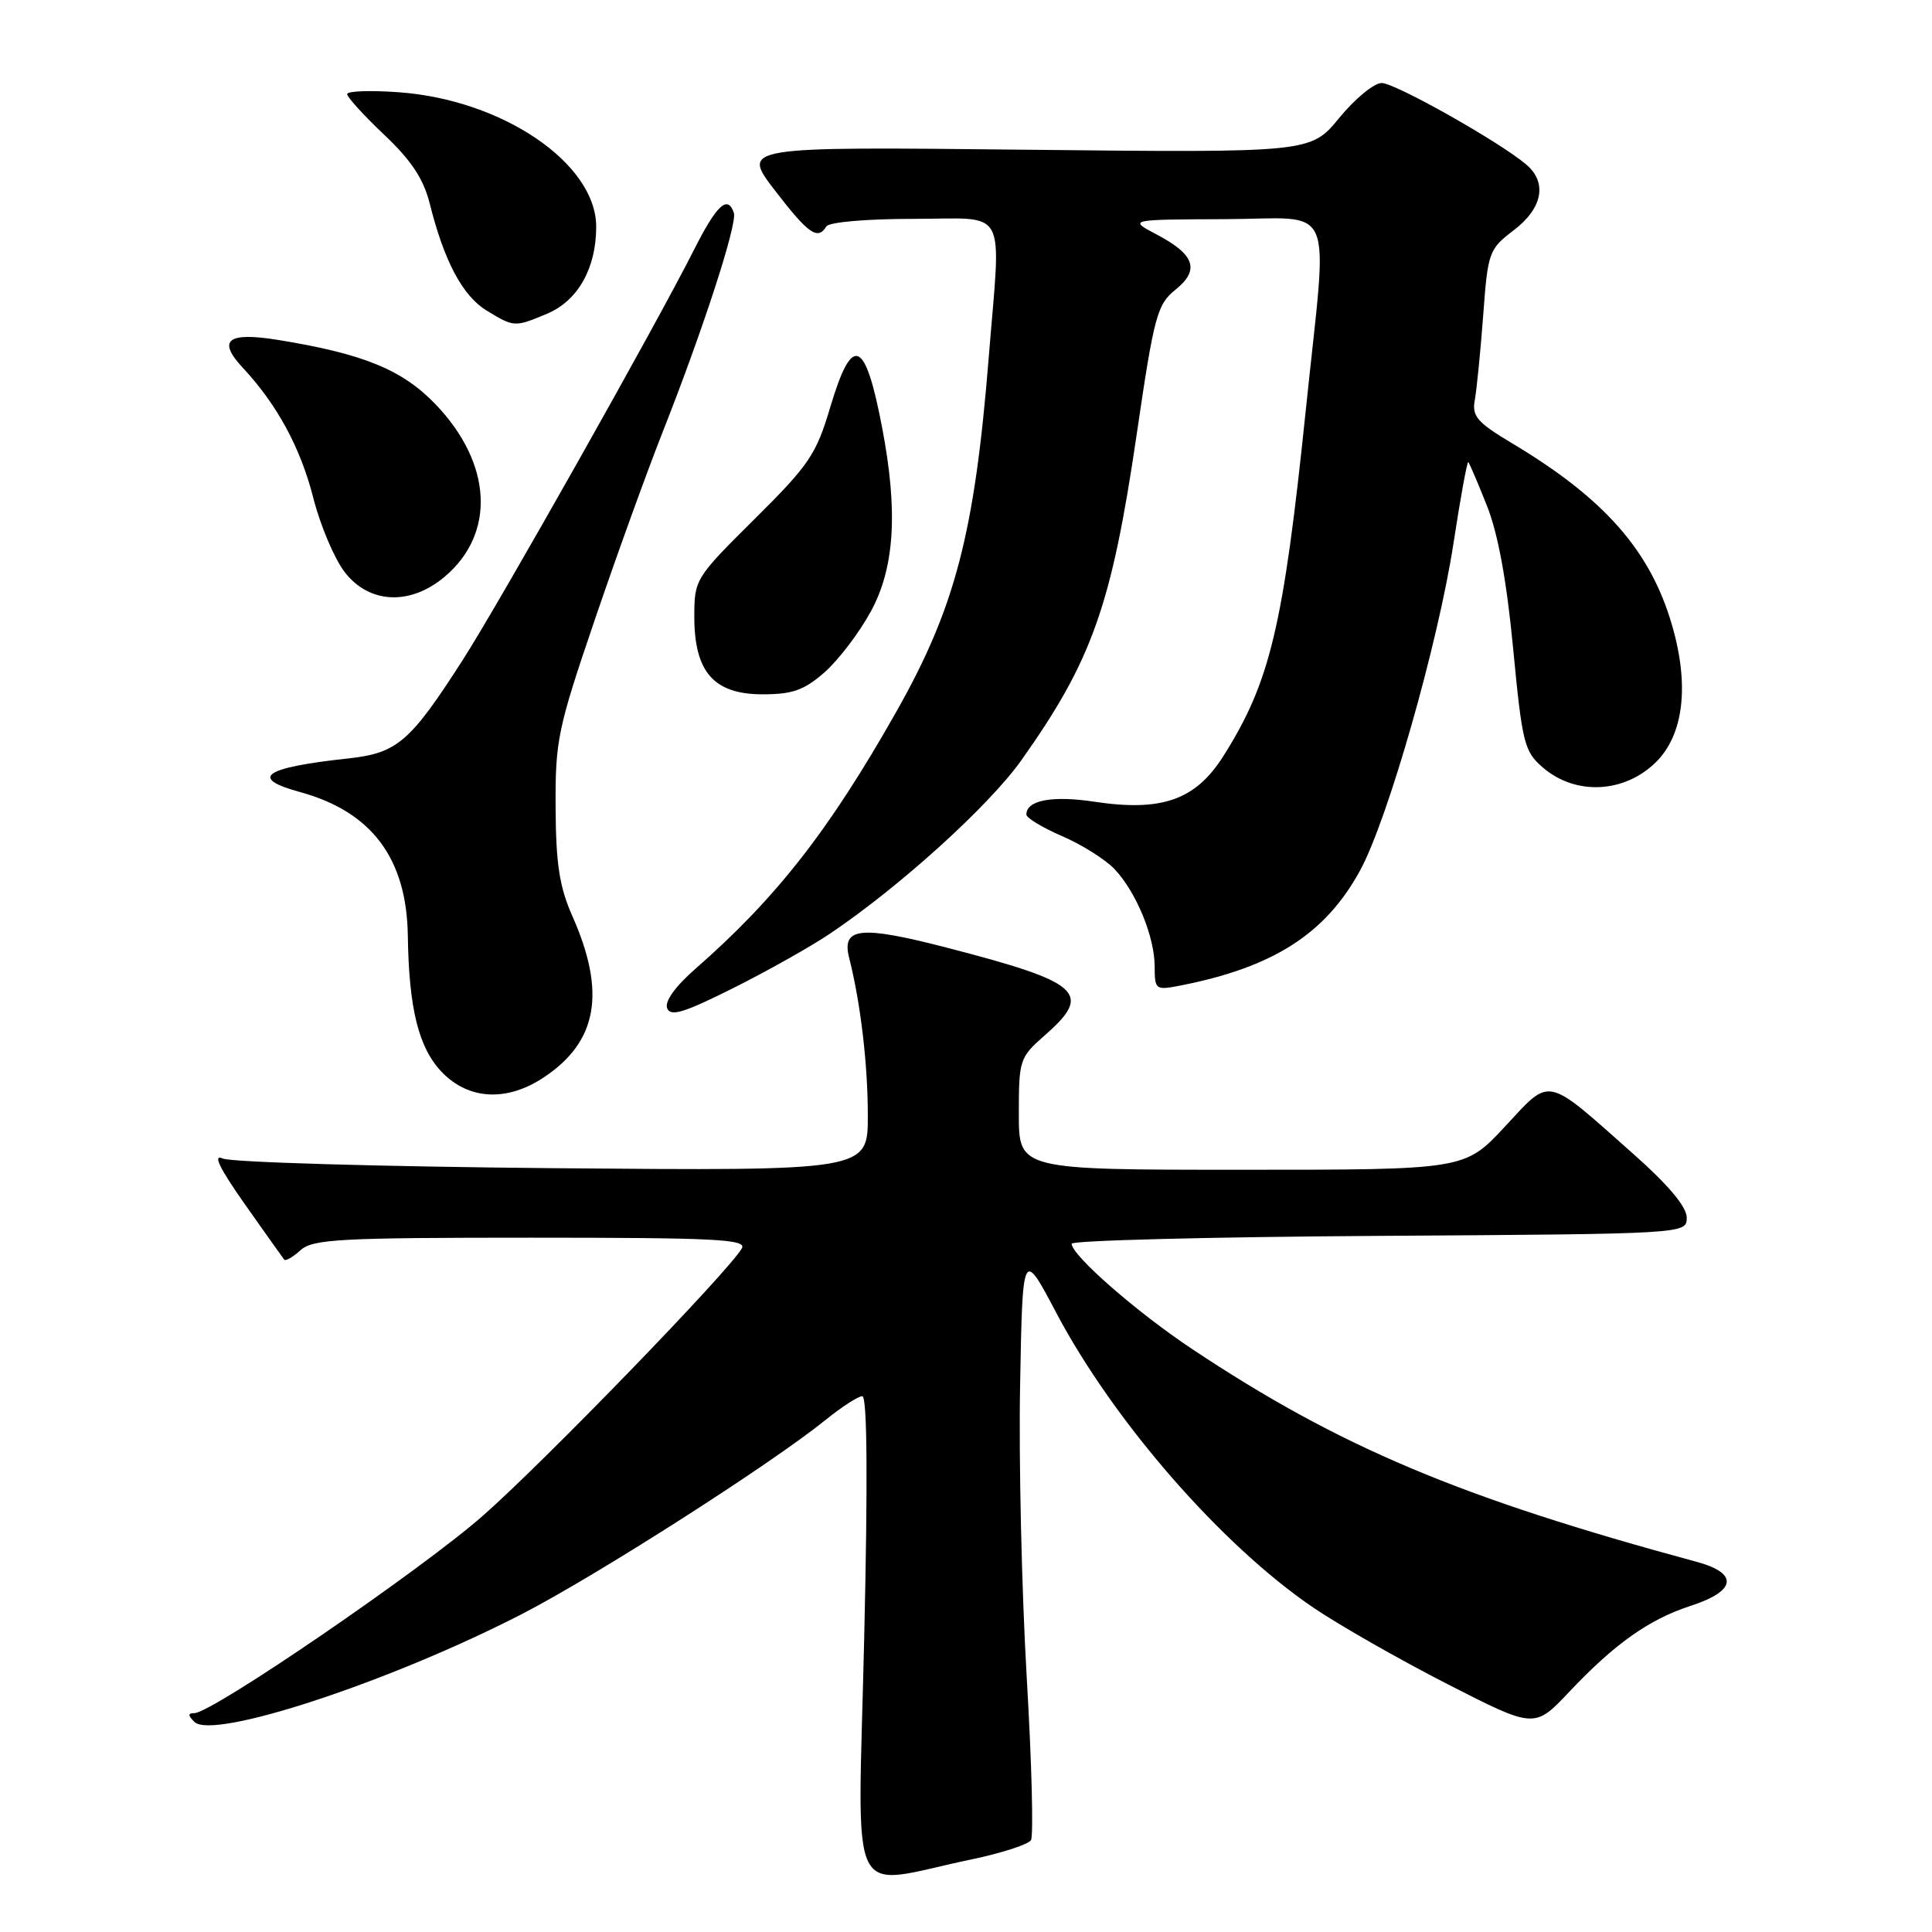 <?xml version="1.0" encoding="UTF-8" standalone="no"?>
<!DOCTYPE svg PUBLIC "-//W3C//DTD SVG 1.1//EN" "http://www.w3.org/Graphics/SVG/1.1/DTD/svg11.dtd" >
<svg xmlns="http://www.w3.org/2000/svg" xmlns:xlink="http://www.w3.org/1999/xlink" version="1.1" viewBox="0 0 256 256">
 <g >
 <path fill="currentColor"
d=" M 128.73 246.38 C 132.71 245.55 136.25 244.40 136.61 243.83 C 136.96 243.25 136.71 233.49 136.04 222.14 C 135.38 210.79 134.98 193.40 135.17 183.50 C 135.50 165.50 135.50 165.50 139.97 173.97 C 147.59 188.38 161.88 204.77 174.01 213.01 C 177.44 215.34 185.44 219.90 191.79 223.15 C 203.33 229.05 203.33 229.05 207.92 224.19 C 213.94 217.81 218.50 214.58 224.00 212.79 C 230.09 210.82 230.42 208.47 224.81 206.95 C 193.41 198.45 177.50 191.74 158.00 178.78 C 150.63 173.88 142.00 166.34 142.00 164.80 C 142.00 164.37 160.34 163.90 182.75 163.76 C 223.50 163.50 223.50 163.50 223.50 161.34 C 223.50 159.92 221.09 157.04 216.50 152.97 C 204.62 142.43 205.59 142.64 199.40 149.29 C 194.09 155.00 194.09 155.00 164.54 155.00 C 135.00 155.00 135.00 155.00 135.00 147.60 C 135.00 140.40 135.09 140.13 138.50 137.13 C 144.84 131.57 143.24 130.16 125.34 125.54 C 114.03 122.62 111.50 122.88 112.51 126.89 C 114.03 132.89 114.99 140.95 114.99 147.83 C 115.00 155.15 115.00 155.15 73.25 154.79 C 50.29 154.58 30.61 154.01 29.52 153.51 C 28.16 152.89 29.06 154.75 32.44 159.56 C 35.13 163.38 37.48 166.68 37.66 166.91 C 37.84 167.14 38.81 166.57 39.82 165.66 C 41.44 164.19 45.02 164.00 70.38 164.00 C 94.83 164.00 98.98 164.21 98.30 165.41 C 96.61 168.41 72.09 193.72 64.00 200.83 C 55.77 208.06 28.09 227.00 25.75 227.00 C 24.89 227.00 24.89 227.29 25.76 228.16 C 28.19 230.59 51.58 222.90 69.06 213.92 C 78.88 208.88 102.17 193.99 109.39 188.15 C 111.53 186.42 113.72 185.00 114.26 185.00 C 114.91 185.00 115.00 196.09 114.51 217.07 C 113.68 253.38 111.98 249.87 128.73 246.38 Z  M 72.10 142.73 C 79.18 138.01 80.32 131.49 75.85 121.41 C 74.13 117.53 73.66 114.50 73.62 107.00 C 73.57 98.10 73.90 96.54 78.80 82.16 C 81.67 73.72 85.74 62.47 87.84 57.16 C 93.16 43.68 97.72 29.65 97.24 28.21 C 96.42 25.77 94.96 27.14 91.88 33.25 C 86.82 43.27 66.24 79.77 61.31 87.46 C 54.32 98.35 52.64 99.79 46.12 100.50 C 34.92 101.71 32.95 103.09 39.75 104.95 C 49.25 107.55 53.89 113.73 54.04 124.00 C 54.18 133.65 55.47 138.84 58.53 142.04 C 62.10 145.76 67.18 146.02 72.10 142.73 Z  M 110.00 123.70 C 119.28 117.45 131.07 106.75 135.34 100.73 C 144.71 87.51 147.29 80.24 150.62 57.54 C 152.92 41.84 153.33 40.34 155.73 38.41 C 159.01 35.78 158.34 33.75 153.30 31.09 C 149.50 29.09 149.50 29.09 162.25 29.04 C 177.25 28.99 175.96 25.99 173.04 54.19 C 170.05 83.08 168.31 90.39 162.06 100.25 C 158.40 106.01 153.92 107.58 145.00 106.23 C 139.43 105.39 136.00 106.03 136.00 107.93 C 136.00 108.38 138.14 109.67 140.75 110.80 C 143.36 111.92 146.49 113.90 147.70 115.18 C 150.58 118.25 153.00 124.14 153.00 128.09 C 153.00 131.12 153.14 131.22 156.25 130.62 C 168.68 128.21 175.63 123.77 180.23 115.32 C 183.91 108.55 190.54 85.32 192.59 72.02 C 193.52 65.93 194.41 61.07 194.56 61.23 C 194.71 61.38 195.82 63.98 197.02 67.00 C 198.49 70.67 199.65 76.99 200.50 85.96 C 201.71 98.53 201.97 99.58 204.45 101.71 C 208.76 105.42 215.20 105.12 219.39 101.02 C 223.10 97.38 223.88 90.83 221.55 82.83 C 218.69 72.98 212.61 66.06 200.38 58.75 C 195.71 55.96 195.02 55.15 195.42 53.00 C 195.67 51.63 196.17 46.59 196.53 41.80 C 197.15 33.39 197.28 33.02 200.59 30.50 C 204.40 27.60 205.05 24.20 202.25 21.81 C 198.75 18.83 184.88 11.00 183.08 11.00 C 182.07 11.00 179.54 13.08 177.46 15.62 C 173.67 20.24 173.67 20.24 135.94 19.84 C 98.22 19.43 98.22 19.43 102.67 25.22 C 107.12 31.01 108.35 31.87 109.50 30.00 C 109.85 29.43 114.84 29.00 121.06 29.00 C 133.74 29.00 132.65 26.97 131.00 47.50 C 129.14 70.63 126.56 80.52 118.81 94.23 C 109.90 109.99 102.90 118.96 92.17 128.35 C 89.49 130.69 88.05 132.69 88.40 133.59 C 88.84 134.75 90.63 134.20 97.23 130.89 C 101.78 128.61 107.53 125.37 110.00 123.70 Z  M 109.27 89.07 C 111.10 87.46 113.86 83.84 115.39 81.02 C 118.55 75.23 119.01 67.75 116.89 56.68 C 114.64 44.86 112.93 44.18 110.02 53.93 C 108.15 60.23 107.22 61.60 99.98 68.78 C 92.12 76.58 92.00 76.77 92.00 81.71 C 92.00 89.05 94.59 92.00 101.04 92.00 C 105.02 92.00 106.55 91.46 109.27 89.07 Z  M 58.91 76.43 C 65.72 70.69 65.23 61.40 57.70 53.56 C 53.30 48.98 48.13 46.87 36.83 45.04 C 30.14 43.96 28.75 45.06 32.18 48.74 C 36.74 53.63 39.83 59.35 41.52 66.00 C 42.43 69.58 44.28 73.96 45.63 75.75 C 48.87 80.01 54.31 80.29 58.91 76.43 Z  M 72.47 41.58 C 76.56 39.87 79.00 35.56 79.00 30.05 C 79.00 21.65 66.58 13.20 52.79 12.22 C 49.06 11.95 46.00 12.06 46.00 12.47 C 46.00 12.88 48.21 15.30 50.91 17.86 C 54.51 21.26 56.12 23.70 56.95 27.00 C 58.85 34.61 61.30 39.21 64.47 41.14 C 68.11 43.37 68.18 43.37 72.47 41.58 Z "/>
</g>
</svg>